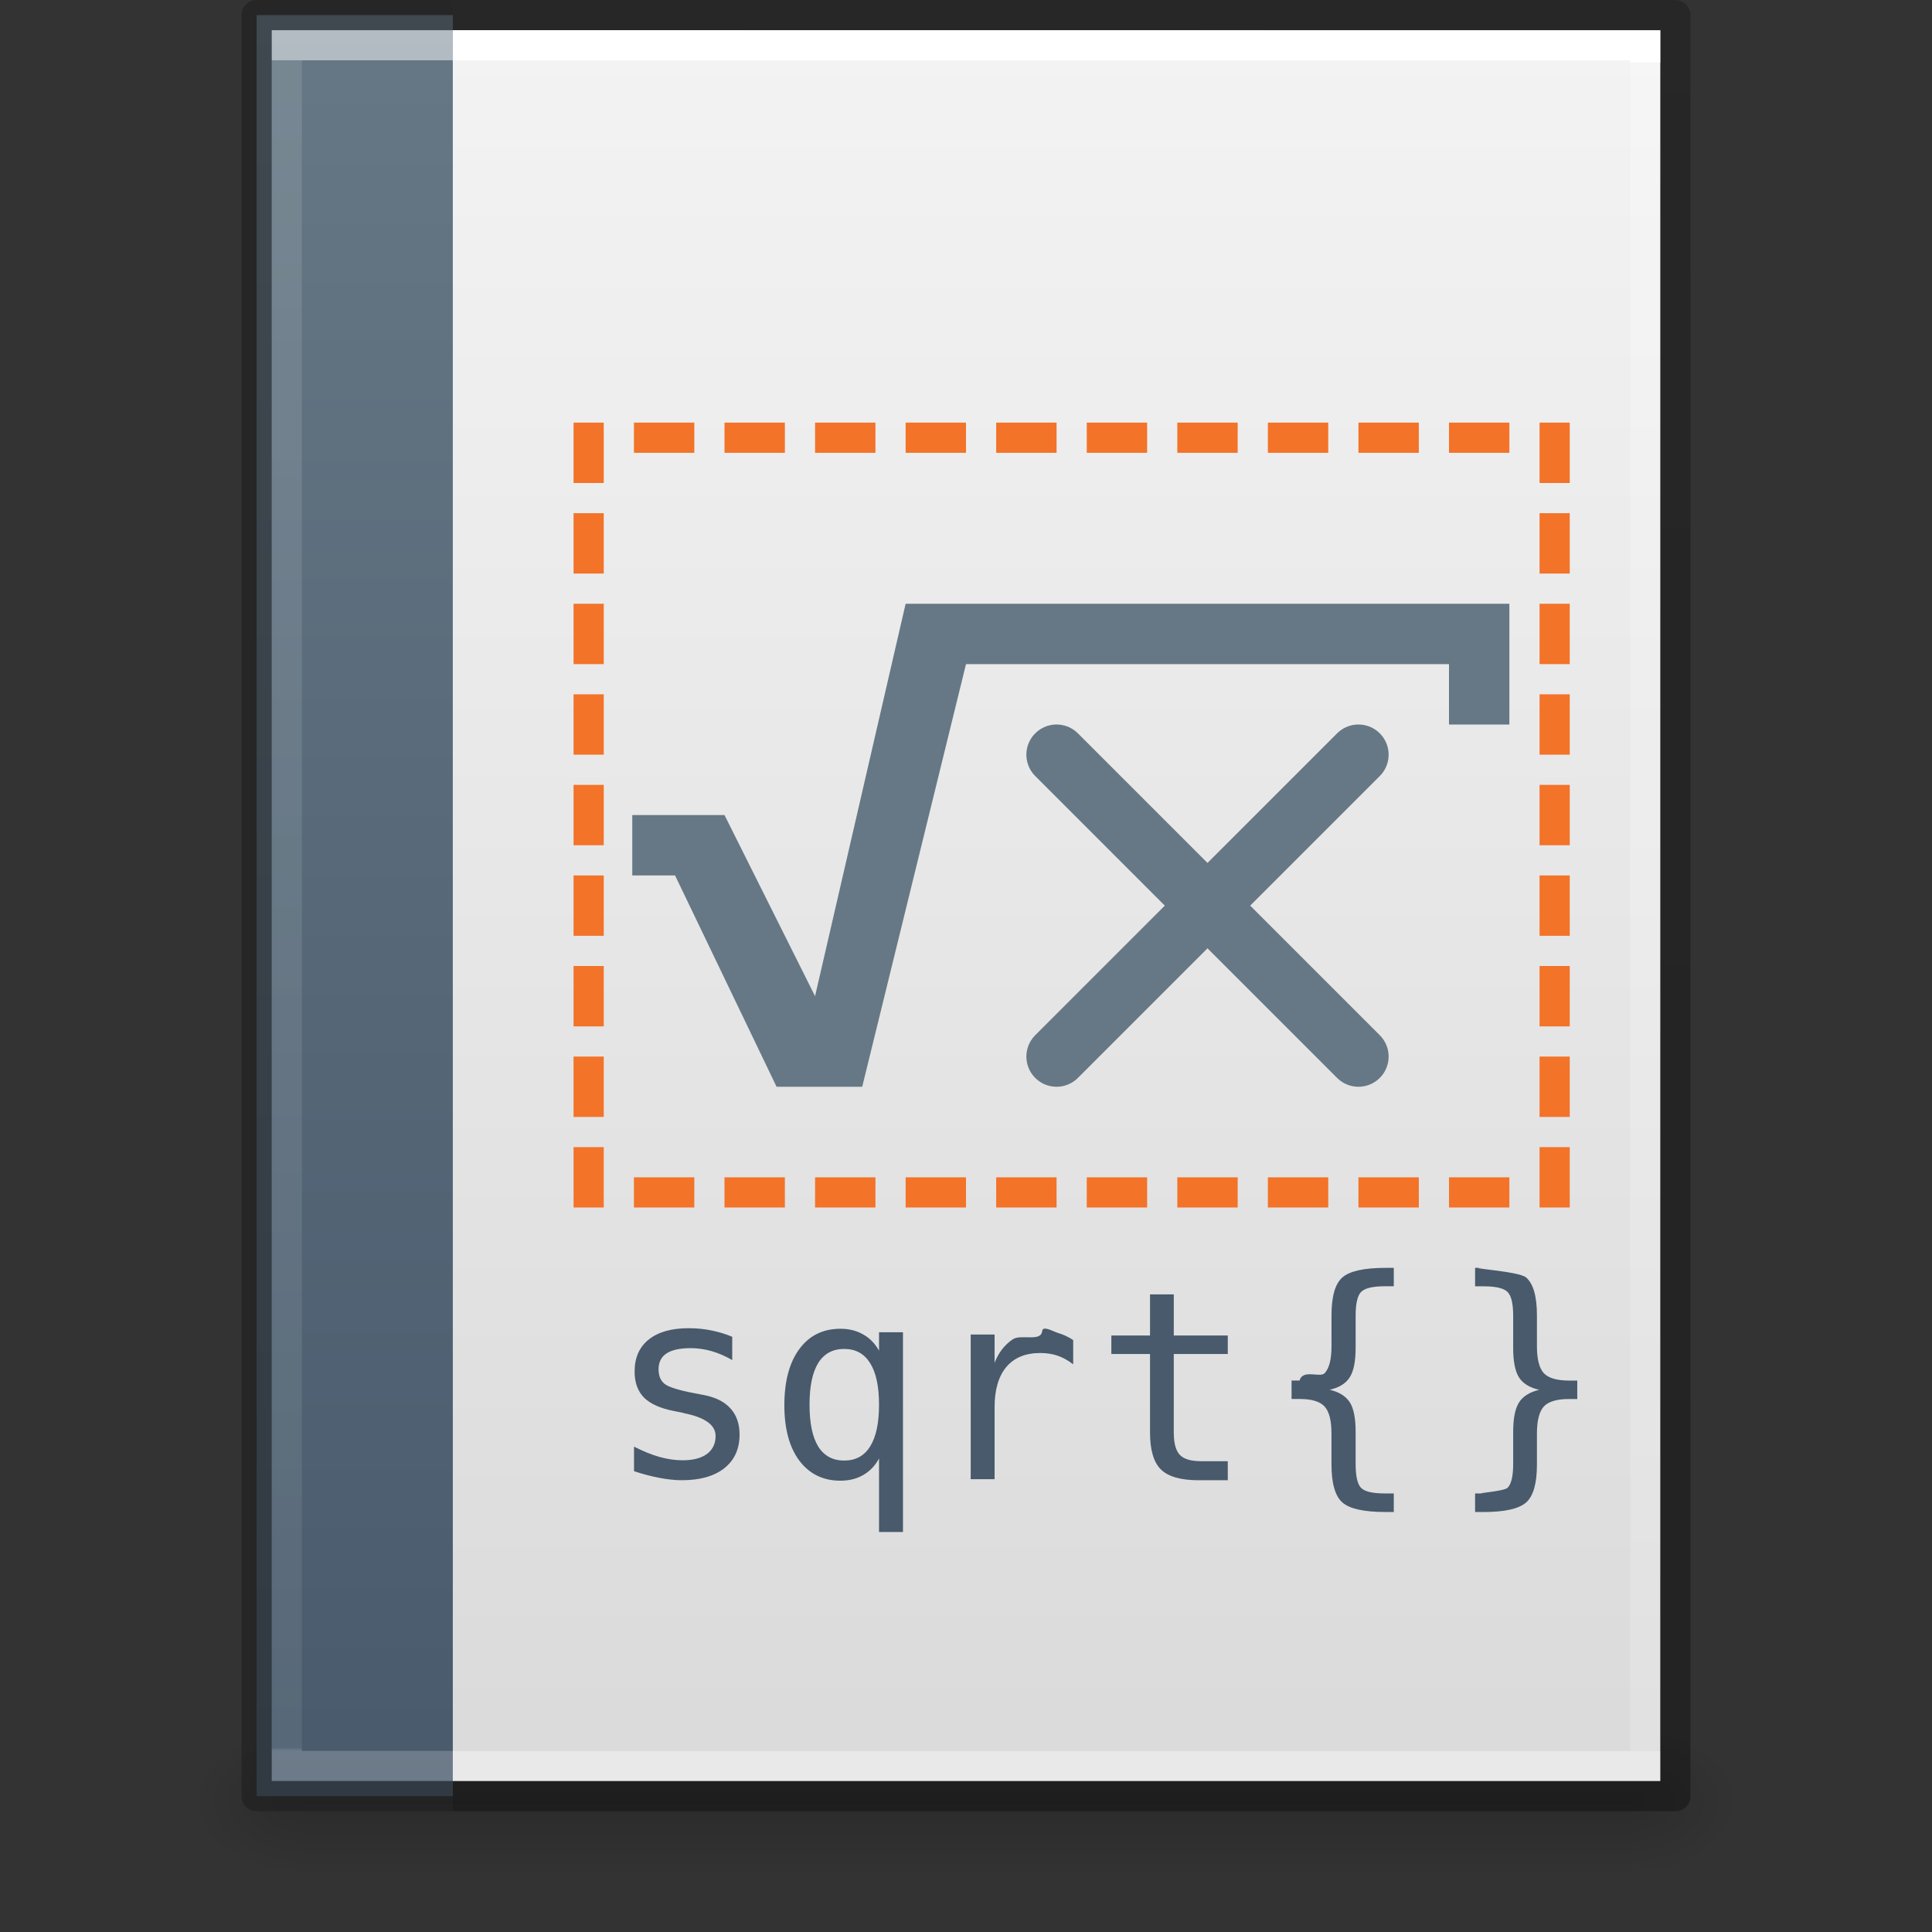 <?xml version="1.0" encoding="UTF-8" standalone="no"?>
<svg
   version="1.1"
   width="64"
   height="64"
   id="svg3844"
   sodipodi:docname="application-vnd.oasis.opendocument.formula.svg"
   inkscape:version="1.1.1 (3bf5ae0d25, 2021-09-20)"
   xmlns:inkscape="http://www.inkscape.org/namespaces/inkscape"
   xmlns:sodipodi="http://sodipodi.sourceforge.net/DTD/sodipodi-0.dtd"
   xmlns:xlink="http://www.w3.org/1999/xlink"
   xmlns="http://www.w3.org/2000/svg"
   xmlns:svg="http://www.w3.org/2000/svg"
   xmlns:rdf="http://www.w3.org/1999/02/22-rdf-syntax-ns#"
   xmlns:cc="http://creativecommons.org/ns#"
   xmlns:dc="http://purl.org/dc/elements/1.1/">
  <rect width="100%" height="100%" fill="#333333" stroke="none"/>
  <sodipodi:namedview
     pagecolor="#ffffff"
     bordercolor="#666666"
     borderopacity="1"
     objecttolerance="10"
     gridtolerance="10"
     guidetolerance="10"
     inkscape:pageopacity="0"
     inkscape:pageshadow="2"
     inkscape:window-width="1317"
     inkscape:window-height="986"
     id="namedview56"
     showgrid="false"
     inkscape:zoom="10.9375"
     inkscape:cx="23.634286"
     inkscape:cy="48.822857"
     inkscape:window-x="164"
     inkscape:window-y="268"
     inkscape:window-maximized="0"
     inkscape:current-layer="g29"
     inkscape:pagecheckerboard="0" />
  <defs
     id="defs3846">
    <linearGradient
       x1="-51.786"
       y1="50.786"
       x2="-51.786"
       y2="2.906"
       id="linearGradient3033"
       xlink:href="#linearGradient3104-6"
       gradientUnits="userSpaceOnUse"
       gradientTransform="matrix(1.084,0,0,1.2,79.551,-4.163)" />
    <linearGradient
       id="linearGradient3104-6">
      <stop
         id="stop3106-3"
         style="stop-color:#000000;stop-opacity:0.318"
         offset="0" />
      <stop
         id="stop3108-9"
         style="stop-color:#000000;stop-opacity:0.24"
         offset="1" />
    </linearGradient>
    <linearGradient
       x1="24"
       y1="5.864"
       x2="24"
       y2="42.176"
       id="linearGradient3093"
       xlink:href="#linearGradient3977-4"
       gradientUnits="userSpaceOnUse"
       gradientTransform="matrix(1.216,0,0,1.541,2.811,-6.973)" />
    <linearGradient
       id="linearGradient3977-4">
      <stop
         id="stop3979-7"
         style="stop-color:#ffffff;stop-opacity:1"
         offset="0" />
      <stop
         id="stop3981-6"
         style="stop-color:#ffffff;stop-opacity:0.235"
         offset="0" />
      <stop
         id="stop3983-5"
         style="stop-color:#ffffff;stop-opacity:0.157"
         offset="1" />
      <stop
         id="stop3985-6"
         style="stop-color:#ffffff;stop-opacity:0.392"
         offset="1" />
    </linearGradient>
    <linearGradient
       x1="25.132"
       y1="0.985"
       x2="25.132"
       y2="47.013"
       id="linearGradient3096"
       xlink:href="#linearGradient3600-9"
       gradientUnits="userSpaceOnUse"
       gradientTransform="matrix(1.314,0,0,1.26,0.457,-2.179)" />
    <linearGradient
       id="linearGradient3600-9">
      <stop
         id="stop3602-3"
         style="stop-color:#f4f4f4;stop-opacity:1"
         offset="0" />
      <stop
         id="stop3604-7"
         style="stop-color:#dbdbdb;stop-opacity:1"
         offset="1" />
    </linearGradient>
    <radialGradient
       cx="605.714"
       cy="486.648"
       r="117.143"
       fx="605.714"
       fy="486.648"
       id="radialGradient3153"
       xlink:href="#linearGradient5060"
       gradientUnits="userSpaceOnUse"
       gradientTransform="matrix(0.031,0,0,0.021,35.221,49.451)" />
    <linearGradient
       id="linearGradient5060">
      <stop
         id="stop5062"
         style="stop-color:#000000;stop-opacity:1"
         offset="0" />
      <stop
         id="stop5064"
         style="stop-color:#000000;stop-opacity:0"
         offset="1" />
    </linearGradient>
    <radialGradient
       cx="605.714"
       cy="486.648"
       r="117.143"
       fx="605.714"
       fy="486.648"
       id="radialGradient3156"
       xlink:href="#linearGradient5060"
       gradientUnits="userSpaceOnUse"
       gradientTransform="matrix(-0.031,0,0,0.021,28.779,49.451)" />
    <linearGradient
       id="linearGradient5048">
      <stop
         id="stop5050"
         style="stop-color:#000000;stop-opacity:0"
         offset="0" />
      <stop
         id="stop5056"
         style="stop-color:#000000;stop-opacity:1"
         offset="0.5" />
      <stop
         id="stop5052"
         style="stop-color:#000000;stop-opacity:0"
         offset="1" />
    </linearGradient>
    <linearGradient
       x1="302.857"
       y1="366.648"
       x2="302.857"
       y2="609.505"
       id="linearGradient3842"
       xlink:href="#linearGradient5048"
       gradientUnits="userSpaceOnUse"
       gradientTransform="matrix(0.092,0,0,0.021,-1.085,49.451)" />
    <linearGradient
       xlink:href="#linearGradient3977-6"
       id="linearGradient3066"
       gradientUnits="userSpaceOnUse"
       gradientTransform="matrix(0.892,0,0,1.135,2.595,-4.743)"
       x1="24"
       y1="5.94"
       x2="24"
       y2="55.274" />
    <linearGradient
       id="linearGradient3977-6">
      <stop
         id="stop3979-9"
         style="stop-color:#ffffff;stop-opacity:1;"
         offset="0" />
      <stop
         offset="0"
         style="stop-color:#ffffff;stop-opacity:0.235;"
         id="stop3981-3" />
      <stop
         id="stop3983-7"
         style="stop-color:#ffffff;stop-opacity:0.157;"
         offset="0.998" />
      <stop
         id="stop3985-4"
         style="stop-color:#ffffff;stop-opacity:0.392;"
         offset="1" />
    </linearGradient>
    <linearGradient
       gradientUnits="userSpaceOnUse"
       y2="59.5"
       x2="15"
       y1="0.5"
       x1="15"
       id="linearGradient877"
       xlink:href="#linearGradient866" />
    <linearGradient
       inkscape:collect="always"
       id="linearGradient866">
      <stop
         style="stop-color:#667885;stop-opacity:1"
         offset="0"
         id="stop862" />
      <stop
         style="stop-color:#485a6c;stop-opacity:1"
         offset="1"
         id="stop864" />
    </linearGradient>
  </defs>
  <rect
     style="display:inline;overflow:visible;visibility:visible;opacity:0.15;fill:url(#linearGradient3842);fill-opacity:1;fill-rule:nonzero;stroke:none;stroke-width:1;marker:none"
     id="rect2879"
     y="57"
     x="9.9"
     height="5"
     width="44.2" />
  <path
     style="display:inline;overflow:visible;visibility:visible;opacity:0.15;fill:url(#radialGradient3156);fill-opacity:1;fill-rule:nonzero;stroke:none;stroke-width:1;marker:none"
     id="path2881"
     d="m 9.9,57 c 0,0 0,5 0,5 -1.613,0.01 -3.9,-1.12 -3.9,-2.5 0,-1.38 1.8,-2.499 3.9,-2.499 z" />
  <path
     style="display:inline;overflow:visible;visibility:visible;opacity:0.15;fill:url(#radialGradient3153);fill-opacity:1;fill-rule:nonzero;stroke:none;stroke-width:1;marker:none"
     id="path2883"
     d="m 54.1,57 c 0,0 0,5 0,5 C 55.713,62.01 58,60.88 58,59.5 c 0,-1.38 -1.8,-2.499 -3.9,-2.499 z" />
  <path
     style="display:inline;fill:url(#linearGradient3096);fill-opacity:1;stroke:none"
     id="path4160-6"
     d="m 9,1 c 10.541,0 46,0.004 46,0.004 L 55,59 c 0,0 -30.667,0 -46,0 0,-19.333 0,-38.666 0,-58 z" />
  <path
     style="fill:none;stroke:url(#linearGradient3093);stroke-width:1;stroke-linecap:round;stroke-linejoin:miter;stroke-miterlimit:4;stroke-dasharray:none;stroke-dashoffset:0;stroke-opacity:1"
     id="rect6741-1-8"
     d="m 54.5,58.5 -45,0 0,-57 45,0 z" />
  <path
     style="display:inline;fill:none;stroke:url(#linearGradient3033);stroke-width:1;stroke-linecap:butt;stroke-linejoin:round;stroke-miterlimit:4;stroke-dasharray:none;stroke-dashoffset:0;stroke-opacity:1"
     id="path4160-6-1"
     d="m 15,0.5 40.5,0.004 4.9e-5,58.996 H 15" />
  <path
     style="color:#000000;display:inline;overflow:visible;visibility:visible;fill:url(#linearGradient877);fill-opacity:1.0;fill-rule:nonzero;stroke:none;stroke-width:1;stroke-linecap:butt;stroke-linejoin:round;stroke-miterlimit:4;stroke-dasharray:none;stroke-dashoffset:0;stroke-opacity:1;marker:none;enable-background:accumulate"
     id="path4530"
     d="M 15,59.5 H 8.5 V 0.5 l 6.5,4.1e-7" />
  <path
     style="opacity:0.5;fill:none;stroke:url(#linearGradient3066);stroke-width:1;stroke-linecap:square;stroke-linejoin:miter;stroke-miterlimit:4;stroke-dasharray:none;stroke-dashoffset:0;stroke-opacity:1"
     d="M 14.507,58.5 H 9.5 V 1.5 h 5"
     id="rect6741-1-5" />
  <path
     style="color:#000000;display:inline;overflow:visible;visibility:visible;fill:none;fill-opacity:1;fill-rule:nonzero;stroke:#1a1a1a;stroke-width:1;stroke-linecap:butt;stroke-linejoin:round;stroke-miterlimit:4;stroke-dasharray:none;stroke-dashoffset:0;stroke-opacity:1;marker:none;enable-background:accumulate;opacity:0.5"
     id="path4530-6"
     d="M 15,59.5 H 8.5 V 0.5 l 6.5,4.1e-7" />
  <g
     transform="translate(-301,-75)"
     id="g29">
    <g
       fill="#f09e6f"
       id="g21"
       style="fill:#f37329;fill-opacity:1"
       transform="translate(0,-3)">
      <path
         d="m 325,92 h 2 v 1 h -2 z"
         id="path2300"
         style="fill:#f37329;fill-opacity:1;stroke-width:1" />
      <path
         d="m 328,92 h 2 v 1 h -2 z"
         id="path2378"
         style="fill:#f37329;fill-opacity:1;stroke-width:1" />
      <path
         d="m 331,92 h 2 v 1 h -2 z"
         id="path2380"
         style="fill:#f37329;fill-opacity:1;stroke-width:1" />
      <path
         d="m 334,92 h 2 v 1 h -2 z"
         id="path2382"
         style="fill:#f37329;fill-opacity:1;stroke-width:1" />
      <path
         d="m 337,92 h 2 v 1 h -2 z"
         id="path2384"
         style="fill:#f37329;fill-opacity:1;stroke-width:1" />
      <path
         d="m 340,92 h 2 v 1 h -2 z"
         id="path2386"
         style="fill:#f37329;fill-opacity:1;stroke-width:1" />
      <path
         d="m 343,92 h 2 v 1 h -2 z"
         id="path2388"
         style="fill:#f37329;fill-opacity:1;stroke-width:1" />
      <path
         d="m 346,92 h 2 v 1 h -2 z"
         id="path2390"
         style="fill:#f37329;fill-opacity:1;stroke-width:1" />
      <path
         d="m 325,117 h 2 v 1 h -2 z"
         id="path3473"
         style="fill:#f37329;fill-opacity:1;stroke-width:1" />
      <path
         d="m 328,117 h 2 v 1 h -2 z"
         id="path3475"
         style="fill:#f37329;fill-opacity:1;stroke-width:1" />
      <path
         d="m 331,117 h 2 v 1 h -2 z"
         id="path3477"
         style="fill:#f37329;fill-opacity:1;stroke-width:1" />
      <path
         d="m 334,117 h 2 v 1 h -2 z"
         id="path3479"
         style="fill:#f37329;fill-opacity:1;stroke-width:1" />
      <path
         d="m 337,117 h 2 v 1 h -2 z"
         id="path3481"
         style="fill:#f37329;fill-opacity:1;stroke-width:1" />
      <path
         d="m 340,117 h 2 v 1 h -2 z"
         id="path3483"
         style="fill:#f37329;fill-opacity:1;stroke-width:1" />
      <path
         d="m 343,117 h 2 v 1 h -2 z"
         id="path3485"
         style="fill:#f37329;fill-opacity:1;stroke-width:1" />
      <path
         d="m 346,117 h 2 v 1 h -2 z"
         id="path3487"
         style="fill:#f37329;fill-opacity:1;stroke-width:1" />
      <path
         d="m 321,92 v 2 h -1 v -2 z"
         id="path3471-7"
         style="fill:#f37329;fill-opacity:1;stroke-width:1" />
      <path
         d="m 321,95 v 2 h -1 v -2 z"
         id="path3473-5"
         style="fill:#f37329;fill-opacity:1;stroke-width:1" />
      <path
         d="m 321,98 v 2 h -1 V 98 Z"
         id="path3475-3"
         style="fill:#f37329;fill-opacity:1;stroke-width:1" />
      <path
         d="m 321,101 v 2 h -1 v -2 z"
         id="path3477-5"
         style="fill:#f37329;fill-opacity:1;stroke-width:1" />
      <path
         d="m 321,104 v 2 h -1 v -2 z"
         id="path3479-6"
         style="fill:#f37329;fill-opacity:1;stroke-width:1" />
      <path
         d="m 321,107 v 2 h -1 v -2 z"
         id="path3481-2"
         style="fill:#f37329;fill-opacity:1;stroke-width:1" />
      <path
         d="m 321,110 v 2 h -1 v -2 z"
         id="path3483-9"
         style="fill:#f37329;fill-opacity:1;stroke-width:1" />
      <path
         d="m 321,113 v 2 h -1 v -2 z"
         id="path3485-1"
         style="fill:#f37329;fill-opacity:1;stroke-width:1" />
      <path
         d="m 353,95 v 2 h -1 v -2 z"
         id="path3473-5-9"
         style="fill:#f37329;fill-opacity:1;stroke-width:1" />
      <path
         d="m 353,98 v 2 h -1 V 98 Z"
         id="path3475-3-3"
         style="fill:#f37329;fill-opacity:1;stroke-width:1" />
      <path
         d="m 353,101 v 2 h -1 V 101 Z"
         id="path3477-5-6"
         style="fill:#f37329;fill-opacity:1;stroke-width:1" />
      <path
         d="m 353,104 v 2 h -1 v -2 z"
         id="path3479-6-0"
         style="fill:#f37329;fill-opacity:1;stroke-width:1" />
      <path
         d="m 353,107 v 2 h -1 v -2 z"
         id="path3481-2-6"
         style="fill:#f37329;fill-opacity:1;stroke-width:1" />
      <path
         d="m 353,110 v 2 h -1 v -2 z"
         id="path3483-9-2"
         style="fill:#f37329;fill-opacity:1;stroke-width:1" />
      <path
         d="m 353,113 v 2 h -1 v -2 z"
         id="path3485-1-6"
         style="fill:#f37329;fill-opacity:1;stroke-width:1" />
      <path
         d="m 322,92 h 2 v 1 h -2 z"
         id="path4290"
         style="fill:#f37329;fill-opacity:1;stroke-width:1" />
      <path
         d="m 321,116 v 2 h -1 v -2 z"
         id="path4555"
         style="fill:#f37329;fill-opacity:1;stroke-width:1" />
      <path
         d="m 322,117 h 2 v 1 h -2 z"
         id="path4557"
         style="fill:#f37329;fill-opacity:1;stroke-width:1" />
      <path
         d="m 349,117 h 2 v 1 h -2 z"
         id="path4719"
         style="fill:#f37329;fill-opacity:1;stroke-width:1" />
      <path
         d="m 353,116 v 2 h -1 v -2 z"
         id="path4721"
         style="fill:#f37329;fill-opacity:1;stroke-width:1" />
      <path
         d="m 353,92 v 2 h -1 v -2 z"
         id="path4883"
         style="fill:#f37329;fill-opacity:1;stroke-width:1" />
      <path
         d="m 349,92 h 2 v 1 h -2 z"
         id="path4885"
         style="fill:#f37329;fill-opacity:1;stroke-width:1" />
    </g>
    <path
       d="m 331,95 -3,13 -3,-6 h -3.055 v 2 h 1.417 l 3.363,7 h 2.837 L 333,97 h 16 v 2 h 2 v -4 z"
       fill="url(#a)"
       id="path23"
       style="fill:#667885;fill-opacity:1"
       sodipodi:nodetypes="cccccccccccccc" />
    <path
       d="m 336,110 10,-10"
       fill="none"
       stroke="#666666"
       stroke-linecap="round"
       stroke-width="2"
       id="path25"
       style="stroke:#667885;stroke-opacity:1" />
    <path
       d="M 346,110 336,100"
       fill="none"
       stroke="#666666"
       stroke-linecap="round"
       stroke-width="2"
       id="path27"
       style="stroke:#667885;stroke-opacity:1" />
    <path
       d="m 346.897,117 c -0.711,0 -1.185,0.105 -1.428,0.316 -0.24,0.208 -0.361,0.627 -0.361,1.258 v 1.027 c -10e-5,0.428 -0.075,0.724 -0.227,0.887 -0.151,0.163 -0.727,-0.145 -0.83,0.244 h -0.266 v 0.611 h 0.266 c 0.4,0 0.675,0.083 0.826,0.248 0.154,0.166 0.23,0.464 0.23,0.895 v 1.023 c -10e-5,0.631 0.122,1.051 0.361,1.262 0.242,0.211 0.717,0.316 1.428,0.316 h 0.275 v -0.615 h -0.301 c -0.4,0 -0.661,-0.061 -0.783,-0.184 -0.12,-0.123 -0.18,-0.389 -0.18,-0.797 v -1.061 c 0,-0.445 -0.063,-0.77 -0.191,-0.973 -0.128,-0.203 -0.351,-0.343 -0.668,-0.42 0.314,-0.071 0.534,-0.208 0.662,-0.41 0.131,-0.203 0.197,-0.529 0.197,-0.977 v -1.061 c 0,-0.405 0.06,-0.668 0.18,-0.791 0.123,-0.125 0.384,-0.189 0.783,-0.189 h 0.301 V 117 Z m 2.967,0 v 0.611 h 0.291 c 0.402,1e-4 0.664,0.064 0.787,0.189 0.123,0.126 0.184,0.389 0.184,0.791 v 1.061 c 0,0.448 0.065,0.774 0.193,0.977 0.131,0.203 0.354,0.339 0.668,0.41 -0.317,0.077 -0.54,0.217 -0.668,0.42 -0.129,0.203 -0.193,0.528 -0.193,0.973 v 1.061 c 0,0.402 -0.061,0.666 -0.184,0.791 -0.123,0.125 -1.19,0.189 -0.787,0.189 h -0.291 v 0.615 h 0.266 c 0.71,0 1.184,-0.105 1.424,-0.316 0.24,-0.211 0.359,-0.631 0.359,-1.262 v -1.023 c 0,-0.431 0.077,-0.729 0.229,-0.895 0.154,-0.165 0.432,-0.248 0.834,-0.248 h 0.273 v -0.611 h -0.273 c -0.402,0 -0.68,-0.082 -0.834,-0.244 -0.151,-0.163 -0.229,-0.459 -0.229,-0.887 v -1.027 c 0,-0.63 -0.12,-1.05 -0.359,-1.258 C 351.313,117.105 349.419,117 350.129,117 Z m -10.768,0.879 v 1.361 h -1.281 v 0.613 h 1.281 v 2.602 c 0,0.579 0.121,0.988 0.363,1.225 0.243,0.237 0.659,0.355 1.25,0.355 h 0.963 v -0.631 h -0.887 c -0.334,0 -0.567,-0.069 -0.701,-0.209 -0.134,-0.14 -0.201,-0.386 -0.201,-0.74 v -2.602 h 1.789 v -0.613 h -1.789 v -1.361 z m -15.277,1.119 c -0.576,0 -1.019,0.126 -1.33,0.377 -0.311,0.248 -0.467,0.601 -0.467,1.061 0,0.362 0.104,0.65 0.312,0.861 0.208,0.208 0.538,0.356 0.992,0.445 l 0.295,0.059 0.035,0.012 c 0.699,0.14 1.049,0.391 1.049,0.756 0,0.254 -0.096,0.453 -0.287,0.596 -0.191,0.14 -0.461,0.209 -0.809,0.209 -0.24,0 -0.495,-0.037 -0.764,-0.111 -0.268,-0.077 -0.548,-0.191 -0.842,-0.342 v 0.814 c 0.302,0.1 0.582,0.172 0.842,0.221 0.26,0.051 0.509,0.078 0.746,0.078 0.599,0 1.068,-0.133 1.404,-0.398 0.337,-0.268 0.504,-0.64 0.504,-1.113 0,-0.357 -0.1,-0.647 -0.303,-0.869 -0.2,-0.223 -0.496,-0.369 -0.887,-0.443 l -0.316,-0.061 c -0.522,-0.1 -0.849,-0.203 -0.98,-0.309 -0.131,-0.106 -0.197,-0.265 -0.197,-0.479 0,-0.237 0.088,-0.413 0.262,-0.527 0.177,-0.117 0.444,-0.176 0.801,-0.176 0.237,0 0.469,0.034 0.697,0.1 0.228,0.066 0.454,0.164 0.68,0.295 v -0.77 -0.002 c -0.228,-0.094 -0.46,-0.165 -0.697,-0.211 -0.237,-0.049 -0.483,-0.072 -0.74,-0.072 z m 5.021,0.019 c -0.576,0 -1.03,0.224 -1.361,0.672 -0.331,0.448 -0.496,1.068 -0.496,1.861 0,0.779 0.165,1.391 0.496,1.836 0.334,0.442 0.788,0.664 1.361,0.664 0.288,0 0.541,-0.064 0.758,-0.189 0.22,-0.128 0.393,-0.31 0.521,-0.547 v 2.436 h 0.793 v -6.617 h -0.793 v 0.611 c -0.131,-0.237 -0.306,-0.416 -0.525,-0.539 -0.217,-0.125 -0.469,-0.188 -0.754,-0.188 z m 6.684,0.076 c -0.041,0.372 -0.699,0.091 -0.973,0.273 -0.271,0.18 -0.472,0.44 -0.604,0.779 v -0.938 h -0.791 v 4.793 h 0.791 v -2.383 c 0,-0.582 0.131,-1.028 0.391,-1.336 0.26,-0.308 0.634,-0.461 1.125,-0.461 0.208,0 0.4,0.03 0.574,0.09 0.174,0.06 0.345,0.154 0.514,0.285 v -0.803 c -0.154,-0.103 -0.316,-0.18 -0.484,-0.229 -0.168,-0.049 -0.522,-0.265 -0.543,-0.072 z m -6.559,0.592 c 0.38,0 0.665,0.157 0.859,0.471 0.197,0.311 0.295,0.769 0.295,1.377 0,0.608 -0.098,1.069 -0.295,1.383 -0.194,0.311 -0.48,0.467 -0.859,0.467 -0.38,0 -0.667,-0.156 -0.861,-0.467 -0.191,-0.311 -0.287,-0.772 -0.287,-1.383 0,-0.611 0.096,-1.07 0.287,-1.381 0.194,-0.311 0.482,-0.467 0.861,-0.467 z"
       fill="url(#a)"
       id="path25-6"
       style="fill:#485a6c;fill-opacity:1"
       sodipodi:nodetypes="sccccsccsccccsccscsssccssccccsccccsscccsscsccscsscsccscsscsccccccscsccscsccccccccsccccscsccccscsccccscscccccccssscsccccccccssccccccscsccccssscscscscs" />
  </g>
</svg>
